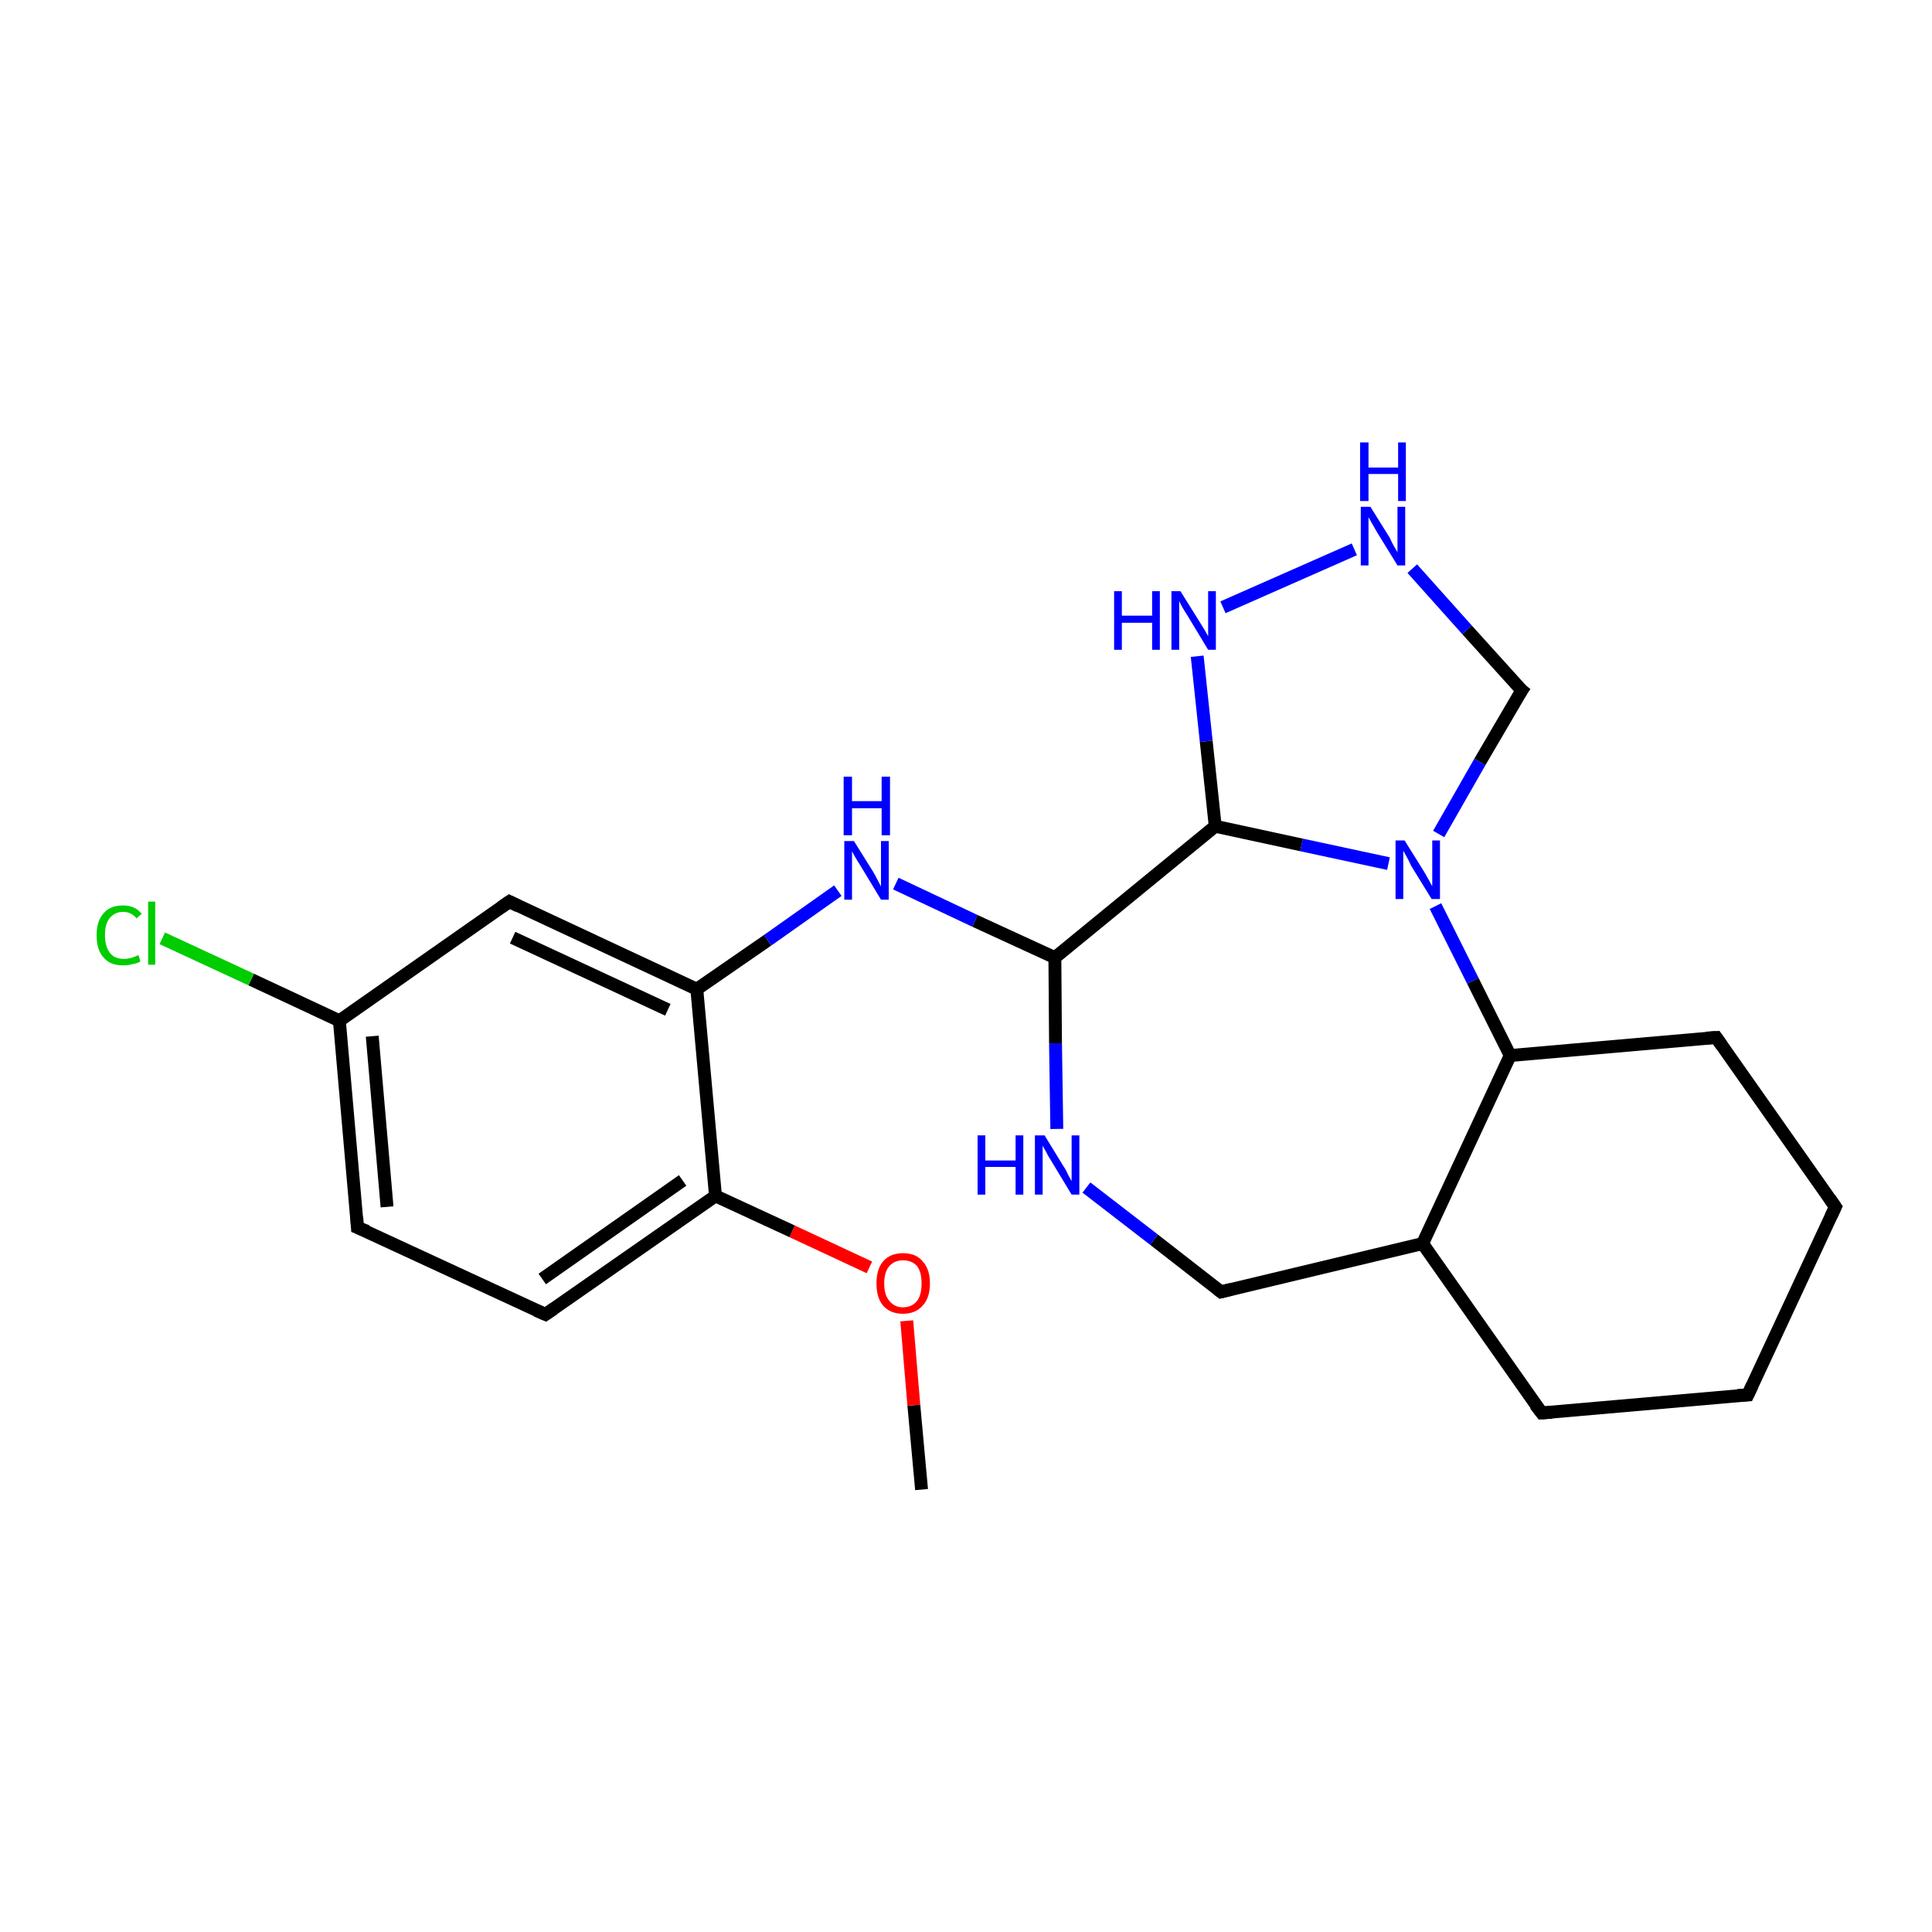<?xml version='1.0' encoding='iso-8859-1'?>
<svg version='1.1' baseProfile='full'
              xmlns='http://www.w3.org/2000/svg'
                      xmlns:rdkit='http://www.rdkit.org/xml'
                      xmlns:xlink='http://www.w3.org/1999/xlink'
                  xml:space='preserve'
width='300px' height='300px' viewBox='0 0 300 300'>
<!-- END OF HEADER -->
<rect style='opacity:1.0;fill:#FFFFFF;stroke:none' width='300.0' height='300.0' x='0.0' y='0.0'> </rect>
<path class='bond-0 atom-0 atom-1' d='M 143.1,231.3 L 141.9,218.2' style='fill:none;fill-rule:evenodd;stroke:#000000;stroke-width:2.0px;stroke-linecap:butt;stroke-linejoin:miter;stroke-opacity:1' />
<path class='bond-0 atom-0 atom-1' d='M 141.9,218.2 L 140.8,205.1' style='fill:none;fill-rule:evenodd;stroke:#FF0000;stroke-width:2.0px;stroke-linecap:butt;stroke-linejoin:miter;stroke-opacity:1' />
<path class='bond-1 atom-1 atom-2' d='M 135.0,196.8 L 123.0,191.2' style='fill:none;fill-rule:evenodd;stroke:#FF0000;stroke-width:2.0px;stroke-linecap:butt;stroke-linejoin:miter;stroke-opacity:1' />
<path class='bond-1 atom-1 atom-2' d='M 123.0,191.2 L 111.1,185.7' style='fill:none;fill-rule:evenodd;stroke:#000000;stroke-width:2.0px;stroke-linecap:butt;stroke-linejoin:miter;stroke-opacity:1' />
<path class='bond-2 atom-2 atom-3' d='M 111.1,185.7 L 84.7,204.1' style='fill:none;fill-rule:evenodd;stroke:#000000;stroke-width:2.0px;stroke-linecap:butt;stroke-linejoin:miter;stroke-opacity:1' />
<path class='bond-2 atom-2 atom-3' d='M 106.0,183.3 L 84.2,198.6' style='fill:none;fill-rule:evenodd;stroke:#000000;stroke-width:2.0px;stroke-linecap:butt;stroke-linejoin:miter;stroke-opacity:1' />
<path class='bond-3 atom-2 atom-7' d='M 111.1,185.7 L 108.2,153.6' style='fill:none;fill-rule:evenodd;stroke:#000000;stroke-width:2.0px;stroke-linecap:butt;stroke-linejoin:miter;stroke-opacity:1' />
<path class='bond-4 atom-3 atom-4' d='M 84.7,204.1 L 55.5,190.6' style='fill:none;fill-rule:evenodd;stroke:#000000;stroke-width:2.0px;stroke-linecap:butt;stroke-linejoin:miter;stroke-opacity:1' />
<path class='bond-5 atom-4 atom-5' d='M 55.5,190.6 L 52.7,158.5' style='fill:none;fill-rule:evenodd;stroke:#000000;stroke-width:2.0px;stroke-linecap:butt;stroke-linejoin:miter;stroke-opacity:1' />
<path class='bond-5 atom-4 atom-5' d='M 60.1,187.4 L 57.8,160.9' style='fill:none;fill-rule:evenodd;stroke:#000000;stroke-width:2.0px;stroke-linecap:butt;stroke-linejoin:miter;stroke-opacity:1' />
<path class='bond-6 atom-5 atom-6' d='M 52.7,158.5 L 79.1,140.0' style='fill:none;fill-rule:evenodd;stroke:#000000;stroke-width:2.0px;stroke-linecap:butt;stroke-linejoin:miter;stroke-opacity:1' />
<path class='bond-7 atom-5 atom-23' d='M 52.7,158.5 L 39.0,152.1' style='fill:none;fill-rule:evenodd;stroke:#000000;stroke-width:2.0px;stroke-linecap:butt;stroke-linejoin:miter;stroke-opacity:1' />
<path class='bond-7 atom-5 atom-23' d='M 39.0,152.1 L 25.2,145.7' style='fill:none;fill-rule:evenodd;stroke:#00CC00;stroke-width:2.0px;stroke-linecap:butt;stroke-linejoin:miter;stroke-opacity:1' />
<path class='bond-8 atom-6 atom-7' d='M 79.1,140.0 L 108.2,153.6' style='fill:none;fill-rule:evenodd;stroke:#000000;stroke-width:2.0px;stroke-linecap:butt;stroke-linejoin:miter;stroke-opacity:1' />
<path class='bond-8 atom-6 atom-7' d='M 79.6,145.6 L 103.7,156.8' style='fill:none;fill-rule:evenodd;stroke:#000000;stroke-width:2.0px;stroke-linecap:butt;stroke-linejoin:miter;stroke-opacity:1' />
<path class='bond-9 atom-7 atom-8' d='M 108.2,153.6 L 119.2,146.0' style='fill:none;fill-rule:evenodd;stroke:#000000;stroke-width:2.0px;stroke-linecap:butt;stroke-linejoin:miter;stroke-opacity:1' />
<path class='bond-9 atom-7 atom-8' d='M 119.2,146.0 L 130.1,138.3' style='fill:none;fill-rule:evenodd;stroke:#0000FF;stroke-width:2.0px;stroke-linecap:butt;stroke-linejoin:miter;stroke-opacity:1' />
<path class='bond-10 atom-8 atom-9' d='M 139.1,137.2 L 151.4,143.0' style='fill:none;fill-rule:evenodd;stroke:#0000FF;stroke-width:2.0px;stroke-linecap:butt;stroke-linejoin:miter;stroke-opacity:1' />
<path class='bond-10 atom-8 atom-9' d='M 151.4,143.0 L 163.8,148.7' style='fill:none;fill-rule:evenodd;stroke:#000000;stroke-width:2.0px;stroke-linecap:butt;stroke-linejoin:miter;stroke-opacity:1' />
<path class='bond-11 atom-9 atom-10' d='M 163.8,148.7 L 163.9,162.0' style='fill:none;fill-rule:evenodd;stroke:#000000;stroke-width:2.0px;stroke-linecap:butt;stroke-linejoin:miter;stroke-opacity:1' />
<path class='bond-11 atom-9 atom-10' d='M 163.9,162.0 L 164.1,175.3' style='fill:none;fill-rule:evenodd;stroke:#0000FF;stroke-width:2.0px;stroke-linecap:butt;stroke-linejoin:miter;stroke-opacity:1' />
<path class='bond-12 atom-9 atom-21' d='M 163.8,148.7 L 188.7,128.3' style='fill:none;fill-rule:evenodd;stroke:#000000;stroke-width:2.0px;stroke-linecap:butt;stroke-linejoin:miter;stroke-opacity:1' />
<path class='bond-13 atom-10 atom-11' d='M 168.7,184.4 L 179.2,192.5' style='fill:none;fill-rule:evenodd;stroke:#0000FF;stroke-width:2.0px;stroke-linecap:butt;stroke-linejoin:miter;stroke-opacity:1' />
<path class='bond-13 atom-10 atom-11' d='M 179.2,192.5 L 189.6,200.6' style='fill:none;fill-rule:evenodd;stroke:#000000;stroke-width:2.0px;stroke-linecap:butt;stroke-linejoin:miter;stroke-opacity:1' />
<path class='bond-14 atom-11 atom-12' d='M 189.6,200.6 L 220.9,193.1' style='fill:none;fill-rule:evenodd;stroke:#000000;stroke-width:2.0px;stroke-linecap:butt;stroke-linejoin:miter;stroke-opacity:1' />
<path class='bond-15 atom-12 atom-13' d='M 220.9,193.1 L 239.4,219.4' style='fill:none;fill-rule:evenodd;stroke:#000000;stroke-width:2.0px;stroke-linecap:butt;stroke-linejoin:miter;stroke-opacity:1' />
<path class='bond-16 atom-12 atom-16' d='M 220.9,193.1 L 234.5,163.9' style='fill:none;fill-rule:evenodd;stroke:#000000;stroke-width:2.0px;stroke-linecap:butt;stroke-linejoin:miter;stroke-opacity:1' />
<path class='bond-17 atom-13 atom-22' d='M 239.4,219.4 L 271.4,216.6' style='fill:none;fill-rule:evenodd;stroke:#000000;stroke-width:2.0px;stroke-linecap:butt;stroke-linejoin:miter;stroke-opacity:1' />
<path class='bond-18 atom-14 atom-15' d='M 285.0,187.4 L 266.5,161.1' style='fill:none;fill-rule:evenodd;stroke:#000000;stroke-width:2.0px;stroke-linecap:butt;stroke-linejoin:miter;stroke-opacity:1' />
<path class='bond-19 atom-14 atom-22' d='M 285.0,187.4 L 271.4,216.6' style='fill:none;fill-rule:evenodd;stroke:#000000;stroke-width:2.0px;stroke-linecap:butt;stroke-linejoin:miter;stroke-opacity:1' />
<path class='bond-20 atom-15 atom-16' d='M 266.5,161.1 L 234.5,163.9' style='fill:none;fill-rule:evenodd;stroke:#000000;stroke-width:2.0px;stroke-linecap:butt;stroke-linejoin:miter;stroke-opacity:1' />
<path class='bond-21 atom-16 atom-17' d='M 234.5,163.9 L 228.7,152.3' style='fill:none;fill-rule:evenodd;stroke:#000000;stroke-width:2.0px;stroke-linecap:butt;stroke-linejoin:miter;stroke-opacity:1' />
<path class='bond-21 atom-16 atom-17' d='M 228.7,152.3 L 222.9,140.7' style='fill:none;fill-rule:evenodd;stroke:#0000FF;stroke-width:2.0px;stroke-linecap:butt;stroke-linejoin:miter;stroke-opacity:1' />
<path class='bond-22 atom-17 atom-18' d='M 223.4,129.5 L 229.8,118.3' style='fill:none;fill-rule:evenodd;stroke:#0000FF;stroke-width:2.0px;stroke-linecap:butt;stroke-linejoin:miter;stroke-opacity:1' />
<path class='bond-22 atom-17 atom-18' d='M 229.8,118.3 L 236.3,107.2' style='fill:none;fill-rule:evenodd;stroke:#000000;stroke-width:2.0px;stroke-linecap:butt;stroke-linejoin:miter;stroke-opacity:1' />
<path class='bond-23 atom-17 atom-21' d='M 215.6,134.1 L 202.1,131.2' style='fill:none;fill-rule:evenodd;stroke:#0000FF;stroke-width:2.0px;stroke-linecap:butt;stroke-linejoin:miter;stroke-opacity:1' />
<path class='bond-23 atom-17 atom-21' d='M 202.1,131.2 L 188.7,128.3' style='fill:none;fill-rule:evenodd;stroke:#000000;stroke-width:2.0px;stroke-linecap:butt;stroke-linejoin:miter;stroke-opacity:1' />
<path class='bond-24 atom-18 atom-19' d='M 236.3,107.2 L 227.8,97.8' style='fill:none;fill-rule:evenodd;stroke:#000000;stroke-width:2.0px;stroke-linecap:butt;stroke-linejoin:miter;stroke-opacity:1' />
<path class='bond-24 atom-18 atom-19' d='M 227.8,97.8 L 219.3,88.3' style='fill:none;fill-rule:evenodd;stroke:#0000FF;stroke-width:2.0px;stroke-linecap:butt;stroke-linejoin:miter;stroke-opacity:1' />
<path class='bond-25 atom-19 atom-20' d='M 210.3,85.3 L 189.9,94.3' style='fill:none;fill-rule:evenodd;stroke:#0000FF;stroke-width:2.0px;stroke-linecap:butt;stroke-linejoin:miter;stroke-opacity:1' />
<path class='bond-26 atom-20 atom-21' d='M 185.9,101.9 L 187.3,115.1' style='fill:none;fill-rule:evenodd;stroke:#0000FF;stroke-width:2.0px;stroke-linecap:butt;stroke-linejoin:miter;stroke-opacity:1' />
<path class='bond-26 atom-20 atom-21' d='M 187.3,115.1 L 188.7,128.3' style='fill:none;fill-rule:evenodd;stroke:#000000;stroke-width:2.0px;stroke-linecap:butt;stroke-linejoin:miter;stroke-opacity:1' />
<path d='M 86.0,203.2 L 84.7,204.1 L 83.3,203.5' style='fill:none;stroke:#000000;stroke-width:2.0px;stroke-linecap:butt;stroke-linejoin:miter;stroke-opacity:1;' />
<path d='M 57.0,191.2 L 55.5,190.6 L 55.4,189.0' style='fill:none;stroke:#000000;stroke-width:2.0px;stroke-linecap:butt;stroke-linejoin:miter;stroke-opacity:1;' />
<path d='M 77.8,140.9 L 79.1,140.0 L 80.5,140.7' style='fill:none;stroke:#000000;stroke-width:2.0px;stroke-linecap:butt;stroke-linejoin:miter;stroke-opacity:1;' />
<path d='M 189.1,200.2 L 189.6,200.6 L 191.2,200.2' style='fill:none;stroke:#000000;stroke-width:2.0px;stroke-linecap:butt;stroke-linejoin:miter;stroke-opacity:1;' />
<path d='M 238.4,218.1 L 239.4,219.4 L 241.0,219.3' style='fill:none;stroke:#000000;stroke-width:2.0px;stroke-linecap:butt;stroke-linejoin:miter;stroke-opacity:1;' />
<path d='M 284.1,186.1 L 285.0,187.4 L 284.3,188.9' style='fill:none;stroke:#000000;stroke-width:2.0px;stroke-linecap:butt;stroke-linejoin:miter;stroke-opacity:1;' />
<path d='M 267.4,162.4 L 266.5,161.1 L 264.9,161.2' style='fill:none;stroke:#000000;stroke-width:2.0px;stroke-linecap:butt;stroke-linejoin:miter;stroke-opacity:1;' />
<path d='M 235.9,107.8 L 236.3,107.2 L 235.8,106.8' style='fill:none;stroke:#000000;stroke-width:2.0px;stroke-linecap:butt;stroke-linejoin:miter;stroke-opacity:1;' />
<path d='M 269.8,216.7 L 271.4,216.6 L 272.1,215.1' style='fill:none;stroke:#000000;stroke-width:2.0px;stroke-linecap:butt;stroke-linejoin:miter;stroke-opacity:1;' />
<path class='atom-1' d='M 136.1 199.3
Q 136.1 197.1, 137.1 195.9
Q 138.2 194.6, 140.2 194.6
Q 142.3 194.6, 143.3 195.9
Q 144.4 197.1, 144.4 199.3
Q 144.4 201.5, 143.3 202.7
Q 142.2 204.0, 140.2 204.0
Q 138.2 204.0, 137.1 202.7
Q 136.1 201.5, 136.1 199.3
M 140.2 203.0
Q 141.6 203.0, 142.4 202.0
Q 143.1 201.1, 143.1 199.3
Q 143.1 197.5, 142.4 196.6
Q 141.6 195.7, 140.2 195.7
Q 138.9 195.7, 138.1 196.6
Q 137.3 197.5, 137.3 199.3
Q 137.3 201.1, 138.1 202.0
Q 138.9 203.0, 140.2 203.0
' fill='#FF0000'/>
<path class='atom-8' d='M 132.6 130.6
L 135.6 135.4
Q 135.9 135.9, 136.3 136.7
Q 136.8 137.6, 136.8 137.7
L 136.8 130.6
L 138.0 130.6
L 138.0 139.7
L 136.8 139.7
L 133.6 134.4
Q 133.2 133.8, 132.8 133.1
Q 132.4 132.4, 132.3 132.2
L 132.3 139.7
L 131.1 139.7
L 131.1 130.6
L 132.6 130.6
' fill='#0000FF'/>
<path class='atom-8' d='M 131.0 120.6
L 132.3 120.6
L 132.3 124.4
L 136.9 124.4
L 136.9 120.6
L 138.2 120.6
L 138.2 129.7
L 136.9 129.7
L 136.9 125.5
L 132.3 125.5
L 132.3 129.7
L 131.0 129.7
L 131.0 120.6
' fill='#0000FF'/>
<path class='atom-10' d='M 151.8 176.3
L 153.0 176.3
L 153.0 180.2
L 157.7 180.2
L 157.7 176.3
L 158.9 176.3
L 158.9 185.5
L 157.7 185.5
L 157.7 181.2
L 153.0 181.2
L 153.0 185.5
L 151.8 185.5
L 151.8 176.3
' fill='#0000FF'/>
<path class='atom-10' d='M 162.2 176.3
L 165.2 181.2
Q 165.5 181.6, 165.9 182.5
Q 166.4 183.4, 166.4 183.4
L 166.4 176.3
L 167.6 176.3
L 167.6 185.5
L 166.4 185.5
L 163.2 180.2
Q 162.8 179.6, 162.4 178.8
Q 162.0 178.1, 161.9 177.9
L 161.9 185.5
L 160.7 185.5
L 160.7 176.3
L 162.2 176.3
' fill='#0000FF'/>
<path class='atom-17' d='M 218.1 130.5
L 221.1 135.3
Q 221.4 135.8, 221.9 136.7
Q 222.3 137.5, 222.4 137.6
L 222.4 130.5
L 223.6 130.5
L 223.6 139.6
L 222.3 139.6
L 219.1 134.4
Q 218.8 133.7, 218.4 133.0
Q 218.0 132.3, 217.9 132.1
L 217.9 139.6
L 216.7 139.6
L 216.7 130.5
L 218.1 130.5
' fill='#0000FF'/>
<path class='atom-19' d='M 212.8 78.7
L 215.8 83.5
Q 216.0 84.0, 216.5 84.9
Q 217.0 85.7, 217.0 85.8
L 217.0 78.7
L 218.2 78.7
L 218.2 87.8
L 217.0 87.8
L 213.8 82.6
Q 213.4 81.9, 213.0 81.2
Q 212.6 80.5, 212.5 80.3
L 212.5 87.8
L 211.3 87.8
L 211.3 78.7
L 212.8 78.7
' fill='#0000FF'/>
<path class='atom-19' d='M 211.2 68.7
L 212.5 68.7
L 212.5 72.6
L 217.1 72.6
L 217.1 68.7
L 218.3 68.7
L 218.3 77.8
L 217.1 77.8
L 217.1 73.6
L 212.5 73.6
L 212.5 77.8
L 211.2 77.8
L 211.2 68.7
' fill='#0000FF'/>
<path class='atom-20' d='M 173.0 91.8
L 174.2 91.8
L 174.2 95.6
L 178.9 95.6
L 178.9 91.8
L 180.1 91.8
L 180.1 100.9
L 178.9 100.9
L 178.9 96.7
L 174.2 96.7
L 174.2 100.9
L 173.0 100.9
L 173.0 91.8
' fill='#0000FF'/>
<path class='atom-20' d='M 183.3 91.8
L 186.3 96.6
Q 186.6 97.1, 187.1 97.9
Q 187.6 98.8, 187.6 98.8
L 187.6 91.8
L 188.8 91.8
L 188.8 100.9
L 187.6 100.9
L 184.4 95.6
Q 184.0 95.0, 183.6 94.3
Q 183.2 93.6, 183.1 93.3
L 183.1 100.9
L 181.9 100.9
L 181.9 91.8
L 183.3 91.8
' fill='#0000FF'/>
<path class='atom-23' d='M 15.0 145.2
Q 15.0 143.0, 16.1 141.8
Q 17.1 140.6, 19.1 140.6
Q 21.0 140.6, 22.0 141.9
L 21.2 142.6
Q 20.4 141.6, 19.1 141.6
Q 17.8 141.6, 17.0 142.6
Q 16.3 143.5, 16.3 145.2
Q 16.3 147.0, 17.1 148.0
Q 17.8 148.9, 19.3 148.9
Q 20.3 148.9, 21.5 148.3
L 21.8 149.3
Q 21.3 149.6, 20.6 149.7
Q 19.9 149.9, 19.1 149.9
Q 17.1 149.9, 16.1 148.7
Q 15.0 147.5, 15.0 145.2
' fill='#00CC00'/>
<path class='atom-23' d='M 23.0 140.0
L 24.1 140.0
L 24.1 149.8
L 23.0 149.8
L 23.0 140.0
' fill='#00CC00'/>
</svg>
